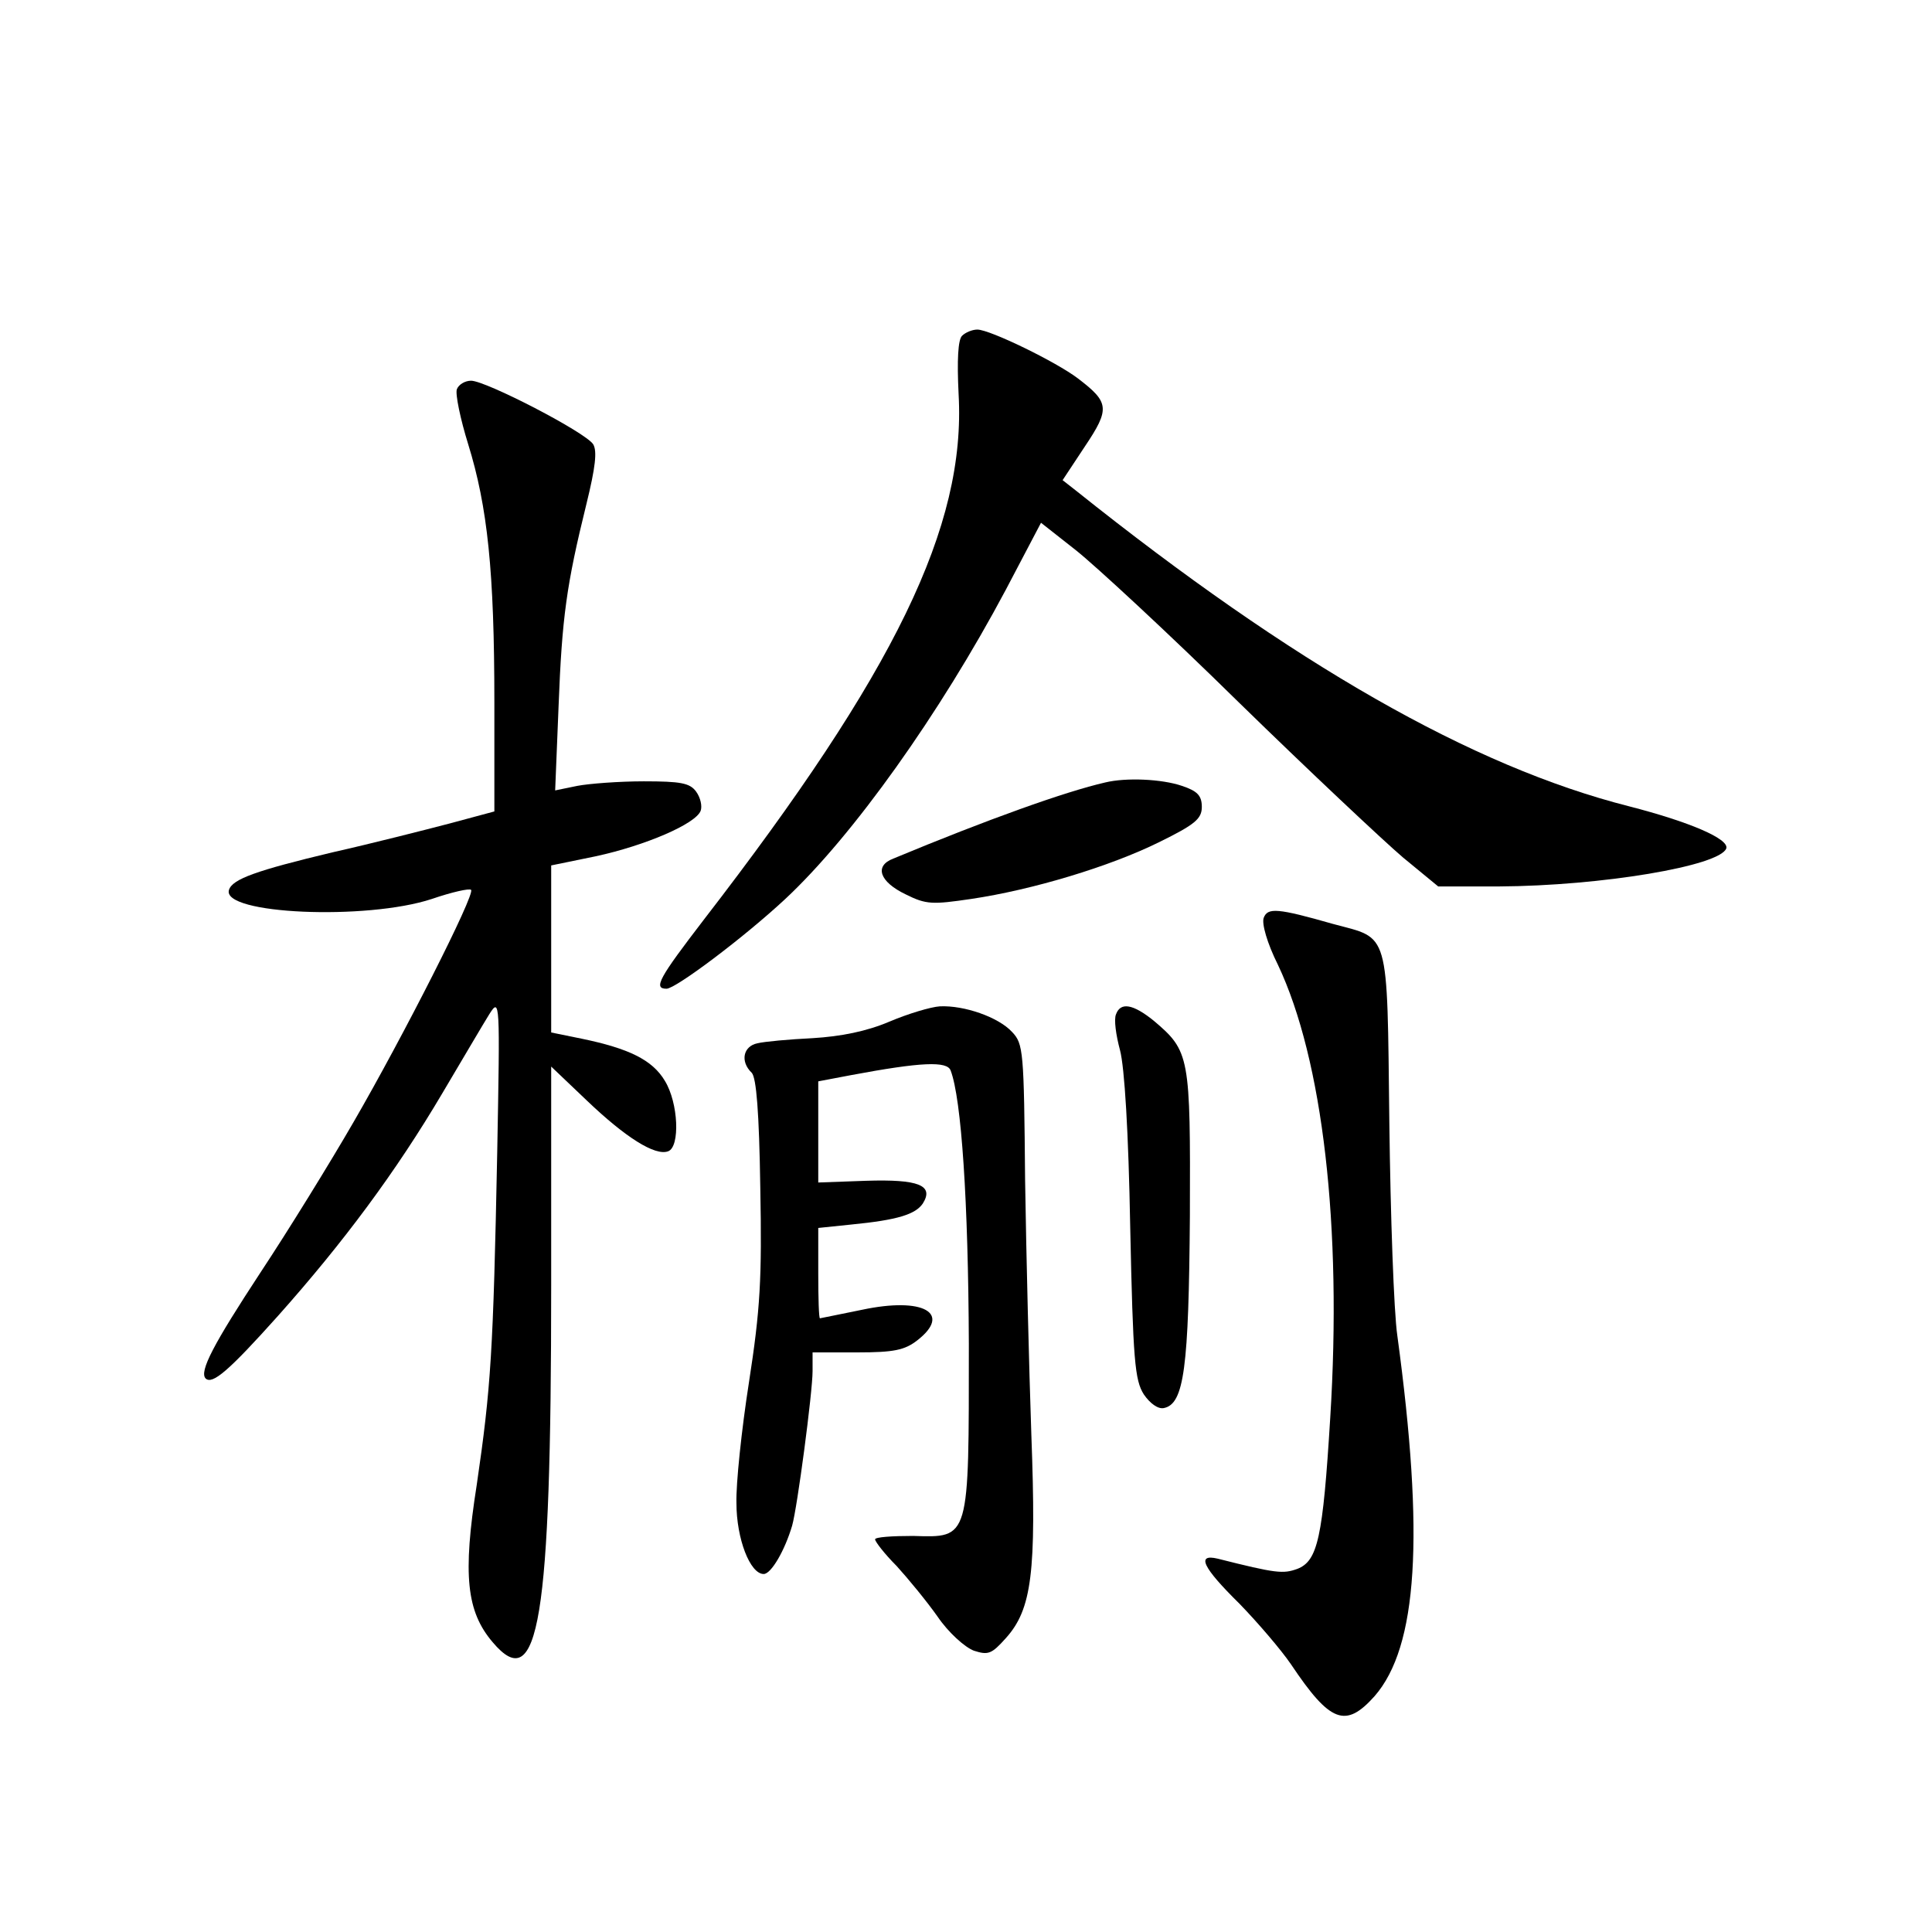 <?xml version="1.0" standalone="no"?>
<!DOCTYPE svg PUBLIC "-//W3C//DTD SVG 20010904//EN"
 "http://www.w3.org/TR/2001/REC-SVG-20010904/DTD/svg10.dtd">
<svg version="1.0" xmlns="http://www.w3.org/2000/svg"
 width="340pt" height="340pt" viewBox="0 0 340 340"
 preserveAspectRatio="xMidYMid meet">
<g transform="translate(0,340) scale(0.1,-0.1)"
fill="#000000" stroke="none">
<path d="M1693 2809 c-7 -7 -9 -42 -6 -103 13 -232 -112 -489 -448 -924 -79
-103 -90 -122 -66 -122 16 0 136 90 209 158 119 111 272 326 388 544 l62 118
61 -48 c33 -26 163 -146 287 -268 125 -122 255 -244 289 -273 l62 -51 107 0
c180 1 389 36 400 67 5 17 -66 47 -171 74 -276 70 -591 250 -974 556 l-23 18
39 59 c45 67 43 78 -12 120 -38 29 -155 86 -177 86 -9 0 -21 -5 -27 -11z"/>
<path d="M804 2715 c-3 -8 6 -52 20 -97 34 -110 46 -223 46 -454 l0 -192 -78
-21 c-42 -11 -136 -35 -207 -51 -134 -32 -176 -47 -182 -66 -14 -43 242 -54
357 -16 35 12 66 19 69 16 8 -7 -120 -259 -207 -409 -41 -71 -115 -191 -164
-265 -82 -125 -108 -174 -96 -186 12 -11 41 14 127 110 115 129 208 254 290
393 35 59 72 122 82 138 19 30 19 25 14 -245 -7 -350 -11 -412 -36 -583 -25
-159 -18 -223 28 -277 81 -96 103 39 103 628 l0 385 63 -60 c67 -64 120 -98
143 -89 21 8 18 85 -6 124 -22 37 -64 57 -146 74 l-54 11 0 147 0 147 78 16
c88 19 176 57 185 80 3 8 0 23 -8 34 -11 15 -27 18 -92 18 -43 0 -96 -4 -117
-8 l-39 -8 6 148 c6 157 14 214 49 356 16 65 19 93 12 105 -13 21 -189 112
-215 112 -11 0 -22 -7 -25 -15z"/>
<path d="M1945 2023 c-70 -16 -207 -65 -373 -134 -34 -13 -24 -41 22 -63 36
-18 47 -18 115 -8 108 16 244 57 331 100 63 31 75 41 75 62 0 20 -8 28 -35 37
-35 12 -98 15 -135 6z"/>
<path d="M2224 1785 c-4 -10 6 -45 25 -83 79 -167 113 -461 92 -797 -13 -212
-22 -252 -58 -266 -25 -9 -37 -8 -140 18 -38 9 -27 -15 38 -79 33 -34 74 -82
91 -107 69 -103 96 -113 147 -56 76 87 88 282 40 635 -6 41 -12 210 -14 375
-4 343 1 322 -99 349 -98 28 -115 29 -122 11z"/>
<path d="M1565 1602 c-40 -17 -85 -26 -135 -29 -41 -2 -85 -6 -97 -9 -25 -5
-31 -32 -10 -52 8 -9 13 -68 15 -203 3 -159 0 -213 -20 -342 -13 -83 -23 -179
-22 -212 0 -63 24 -125 48 -125 13 0 37 41 50 85 9 31 36 235 36 272 l0 33 79
0 c64 0 83 4 105 21 62 48 11 77 -97 54 -40 -8 -73 -15 -74 -15 -2 0 -3 36 -3
79 l0 80 58 6 c82 8 113 18 126 37 20 32 -7 43 -100 40 l-84 -3 0 89 0 89 58
11 c123 23 169 25 175 8 19 -50 31 -230 32 -481 0 -346 2 -341 -98 -338 -37 0
-67 -2 -67 -6 0 -4 17 -26 38 -47 20 -22 53 -62 72 -89 19 -28 48 -54 64 -60
25 -8 31 -6 56 22 46 51 54 116 45 358 -4 116 -9 317 -11 448 -2 228 -3 240
-23 261 -24 26 -84 47 -127 45 -16 -1 -56 -13 -89 -27z"/>
<path d="M1964 1615 c-4 -9 0 -37 7 -63 8 -30 15 -144 18 -312 5 -234 8 -269
24 -294 11 -16 25 -26 35 -24 36 7 44 71 46 338 1 282 0 290 -64 344 -36 29
-58 33 -66 11z"/>
</g>
</svg>
